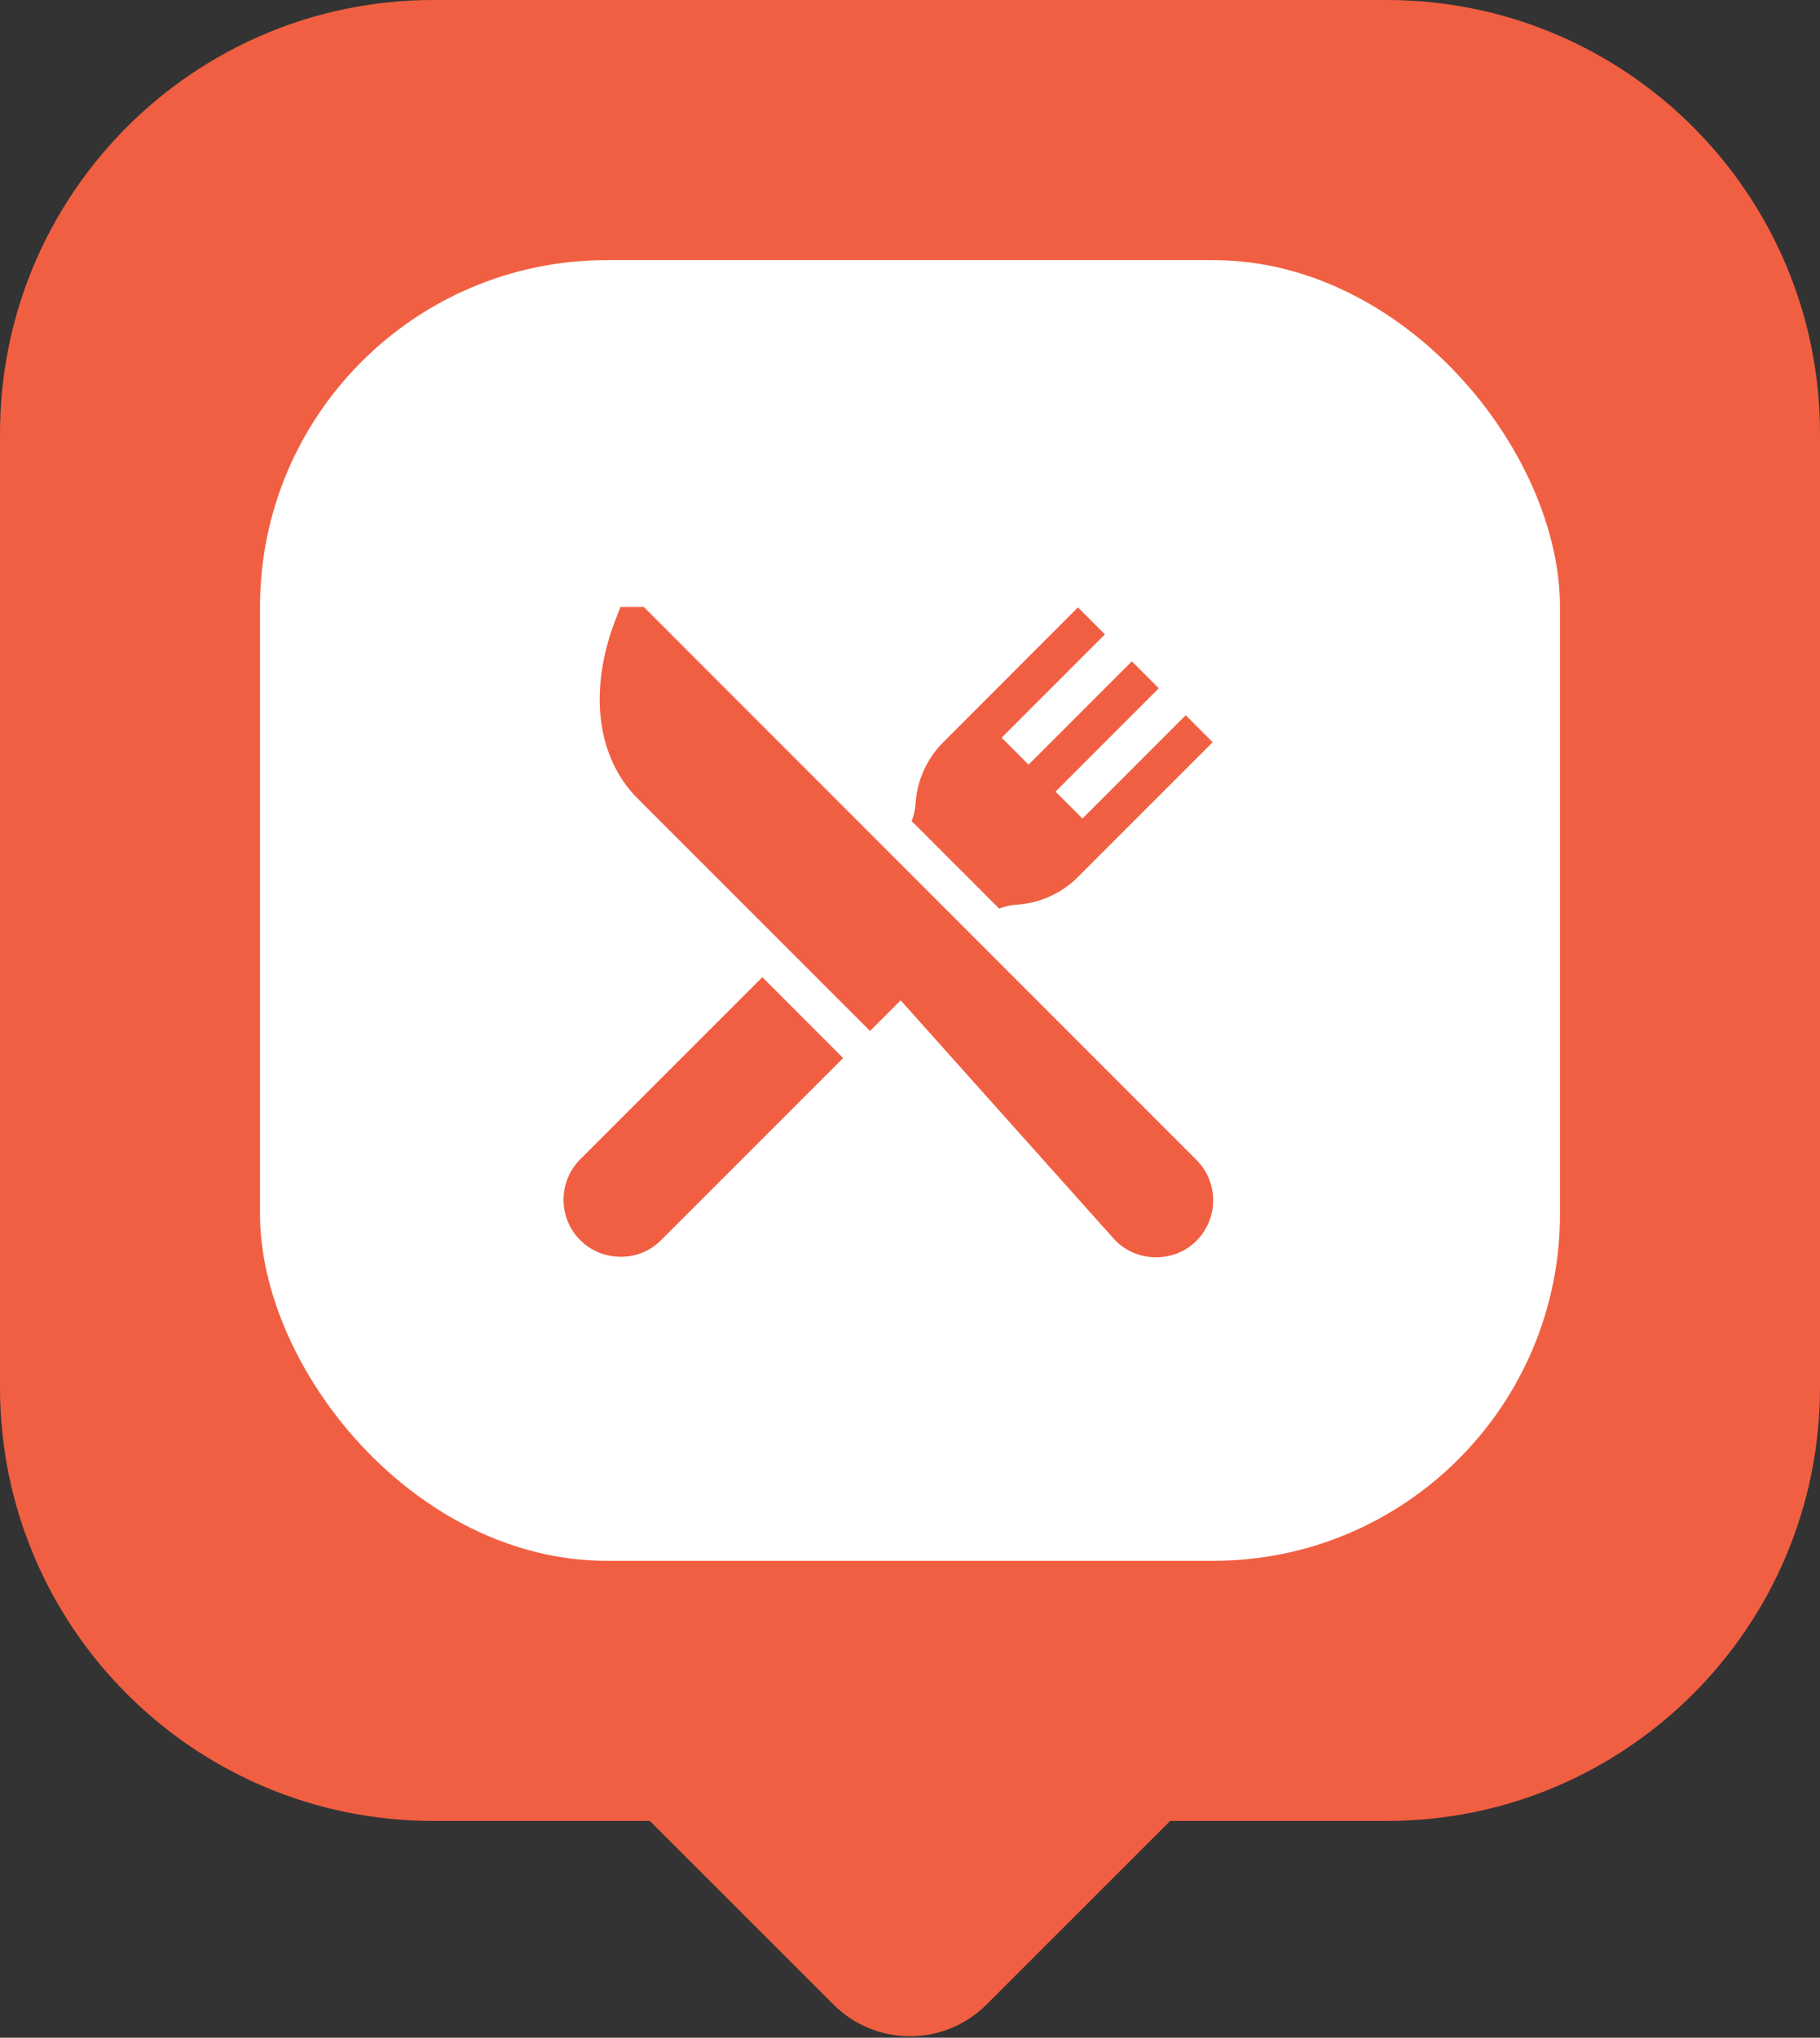 <svg width="42" height="47" viewBox="0 0 42 47" fill="none" xmlns="http://www.w3.org/2000/svg">
<rect x="0" y="0" width="42" height="47" fill="#333333" stroke="none"/>
<path fill-rule="evenodd" clip-rule="evenodd" d="M10 0C4.477 0 0 4.477 0 10V32C0 37.523 4.477 42 10 42H14.996L19.233 46.234C20.209 47.21 21.791 47.21 22.767 46.234L27.004 42H32C37.523 42 42 37.523 42 32V10C42 4.477 37.523 0 32 0H10Z" fill="#F15F42"/>
<rect x="6" y="6" width="30" height="30" rx="8" fill="white"/>
<g clip-path="url(#clip0_364_883)">
<path d="M27.61 26.753L21.728 20.872L14.857 14H14.319L14.21 14.278C13.921 15.014 13.797 15.766 13.852 16.454C13.916 17.237 14.213 17.916 14.713 18.416L20.078 23.78L20.785 23.073L25.745 28.619C26.238 29.112 27.088 29.141 27.61 28.619C28.125 28.104 28.125 27.268 27.61 26.753Z" fill="#F15F42"/>
<path d="M17.592 22.539L13.39 26.74C12.876 27.255 12.876 28.091 13.39 28.605C13.879 29.094 14.724 29.137 15.255 28.605L19.457 24.404L17.592 22.539Z" fill="#F15F42"/>
<path d="M27.363 16.497L24.98 18.88L24.358 18.259L26.741 15.875L26.12 15.254L23.736 17.637L23.115 17.015L25.498 14.632L24.876 14.01L21.768 17.119C21.387 17.499 21.16 18.004 21.128 18.541C21.12 18.677 21.089 18.81 21.038 18.938L23.058 20.957C23.185 20.906 23.319 20.875 23.454 20.867C23.991 20.835 24.496 20.608 24.876 20.227L27.985 17.119L27.363 16.497Z" fill="#F15F42"/>
</g>
<defs>
<clipPath id="clip0_364_883">
<rect width="15" height="15" fill="white" transform="translate(13 14)"/>
</clipPath>
</defs>
</svg>
